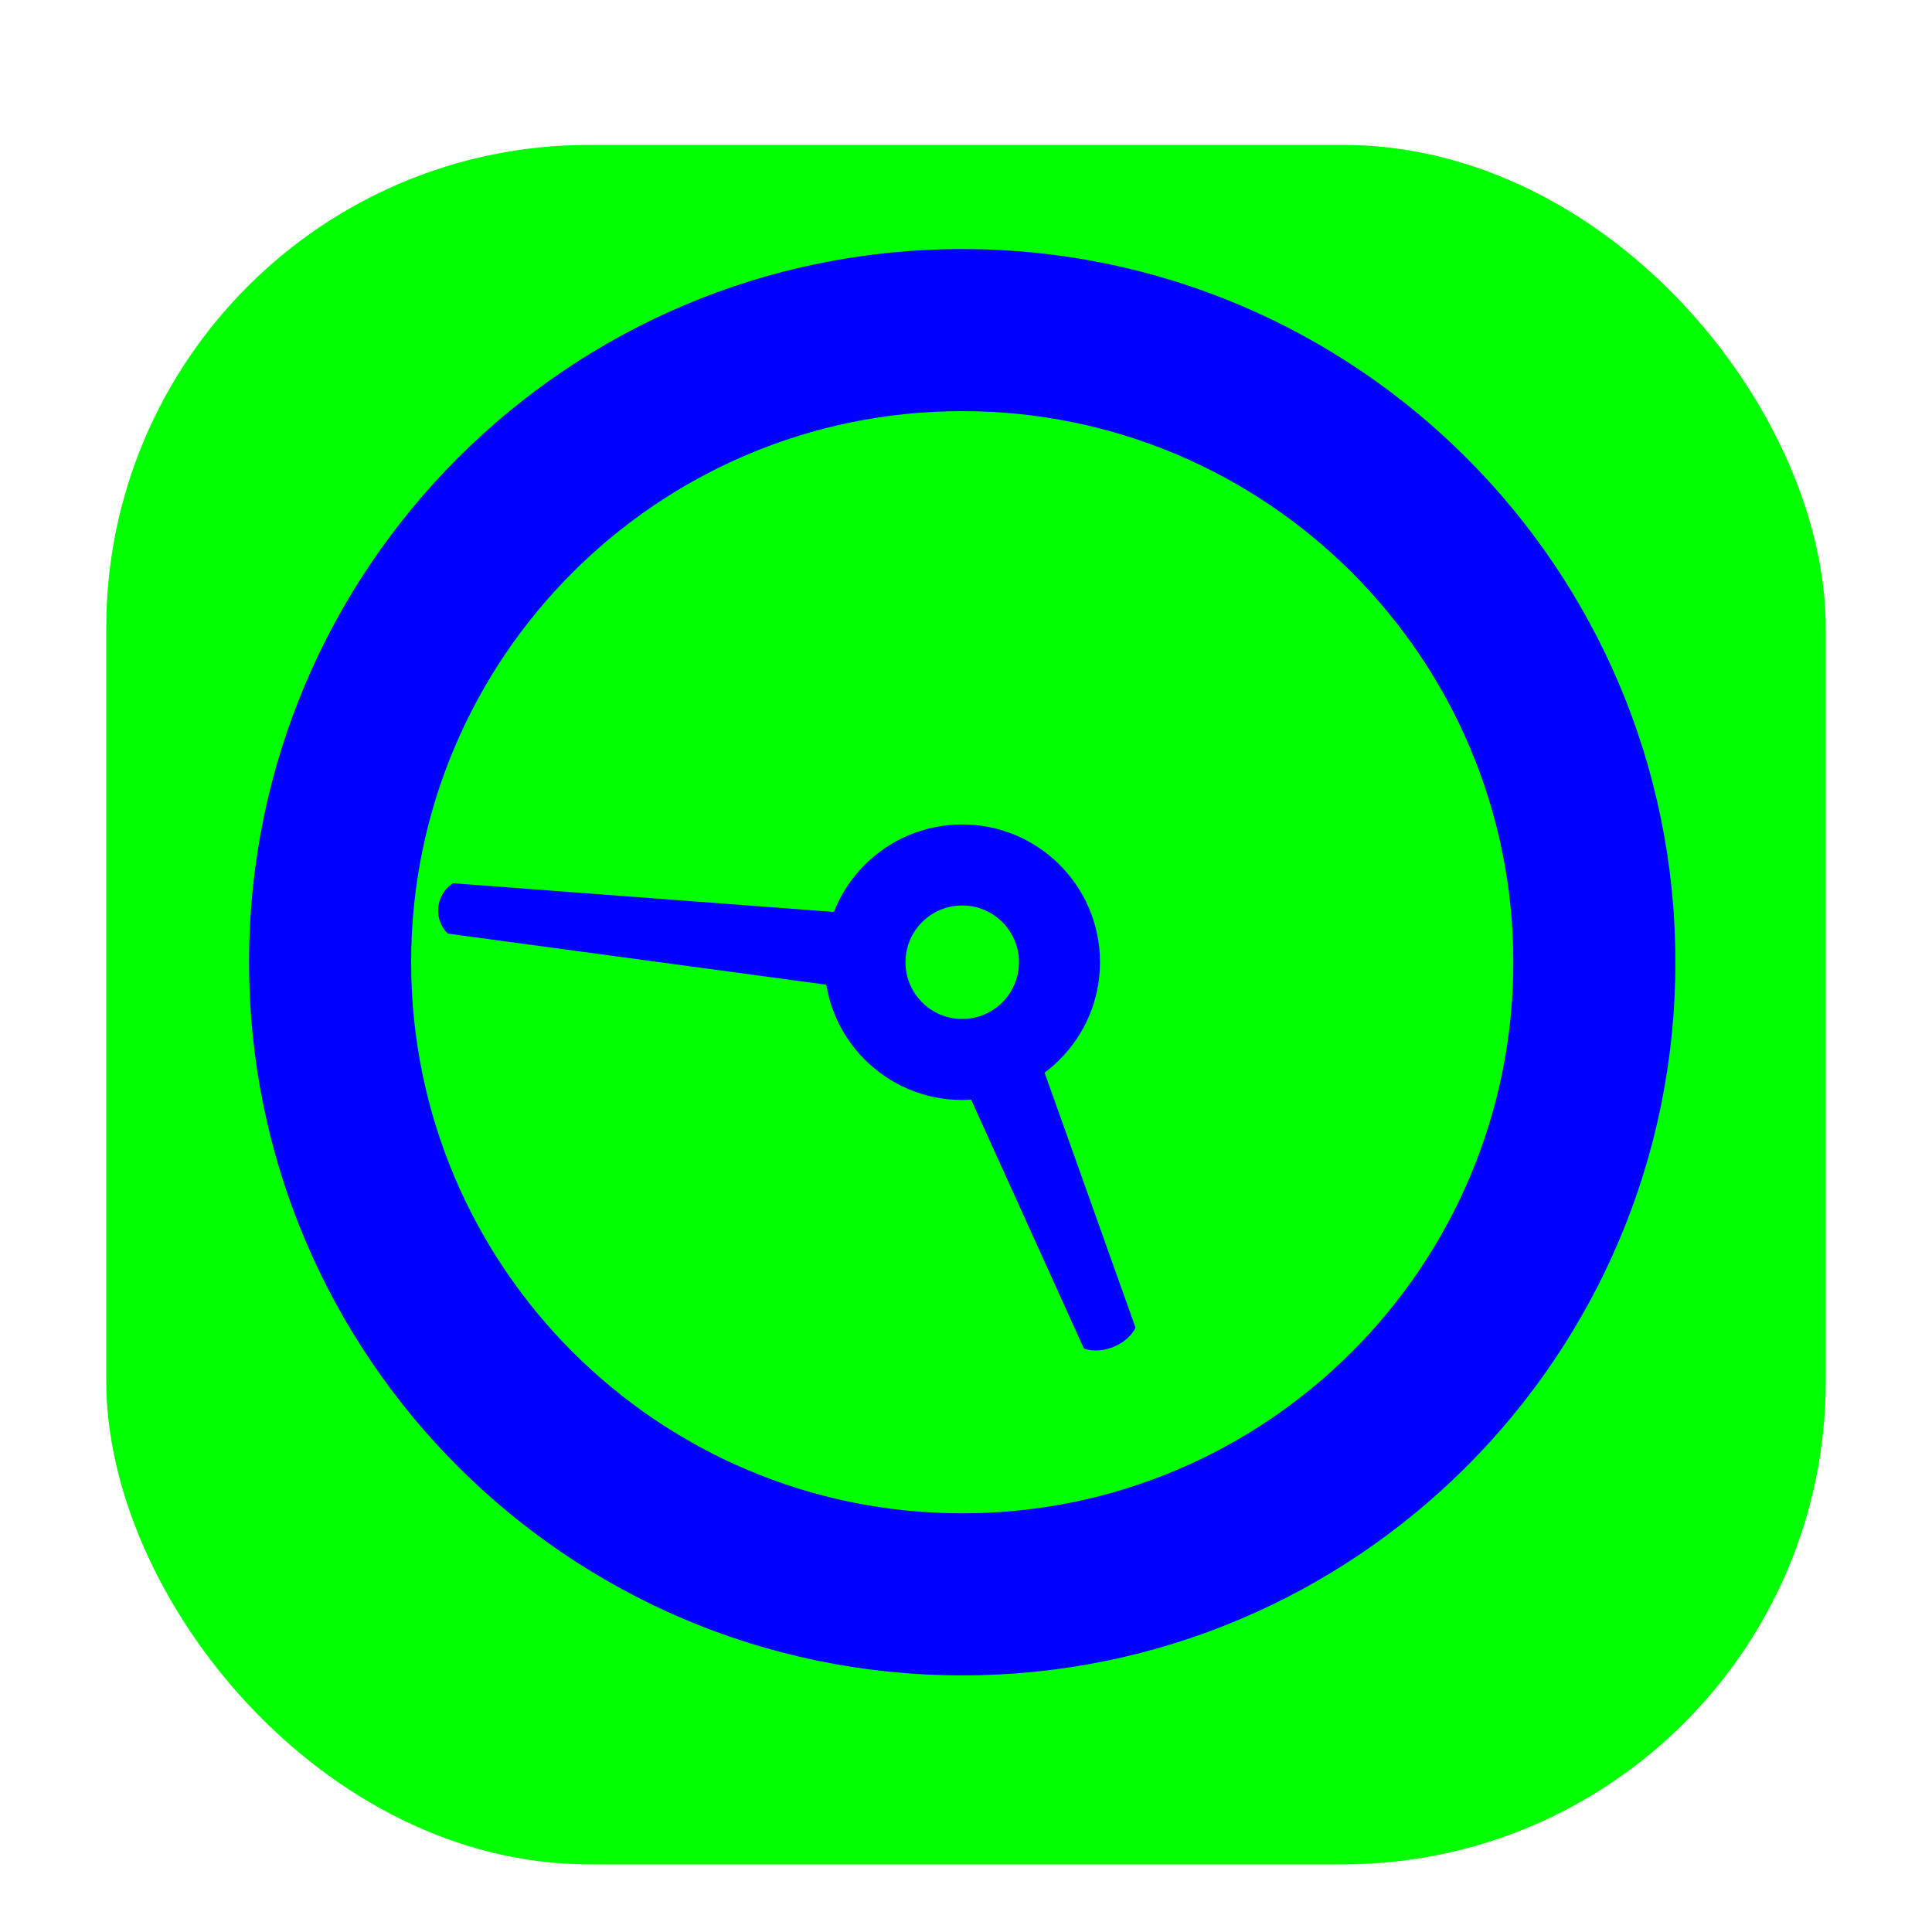 <svg width="256" height="256" viewBox="0 0 256 256" fill="none" xmlns="http://www.w3.org/2000/svg">
<g clip-path="url(#clip0_2939_1134)">
<g filter="url(#filter0_d_2939_1134)">
<rect x="14.08" y="14.08" width="227.84" height="227.84" rx="64" fill="#00FF00"/>
</g>
<path fill-rule="evenodd" clip-rule="evenodd" d="M126.749 141.443L143.619 178.682C143.619 178.682 145.234 179.403 147.518 178.48C149.802 177.557 150.464 175.917 150.464 175.917L136.884 137.841C135.697 138.918 134.303 139.808 132.73 140.444C130.768 141.236 128.731 141.551 126.749 141.443Z" fill="#0000FF"/>
<path fill-rule="evenodd" clip-rule="evenodd" d="M115.048 121.18L60.046 117.036C60.046 117.036 58.315 117.977 58.081 120.204C57.847 122.431 59.345 123.711 59.345 123.711L114.006 131.093C113.579 129.492 113.433 127.787 113.616 126.041C113.8 124.295 114.298 122.657 115.048 121.18Z" fill="#0000FF"/>
<path fill-rule="evenodd" clip-rule="evenodd" d="M127.5 119.983C123.348 119.983 119.983 123.348 119.983 127.5C119.983 131.652 123.348 135.017 127.5 135.017C131.652 135.017 135.017 131.652 135.017 127.5C135.017 123.348 131.652 119.983 127.5 119.983ZM109.244 127.5C109.244 117.418 117.418 109.244 127.5 109.244C137.582 109.244 145.756 117.418 145.756 127.5C145.756 137.582 137.582 145.756 127.5 145.756C117.418 145.756 109.244 137.582 109.244 127.5Z" fill="#0000FF"/>
<path fill-rule="evenodd" clip-rule="evenodd" d="M127.5 54.477C87.171 54.477 54.477 87.171 54.477 127.5C54.477 167.829 87.171 200.523 127.5 200.523C167.829 200.523 200.523 167.829 200.523 127.5C200.523 87.171 167.829 54.477 127.5 54.477ZM33 127.5C33 75.309 75.309 33 127.5 33C179.691 33 222 75.309 222 127.5C222 179.691 179.691 222 127.5 222C75.309 222 33 179.691 33 127.5Z" fill="#0000FF"/>
</g>
<defs>
<filter id="filter0_d_2939_1134" x="1.28" y="6.4" width="253.44" height="253.44" filterUnits="userSpaceOnUse" color-interpolation-filters="sRGB">
<feFlood flood-opacity="0" result="BackgroundImageFix"/>
<feColorMatrix in="SourceAlpha" type="matrix" values="0 0 0 0 0 0 0 0 0 0 0 0 0 0 0 0 0 0 127 0" result="hardAlpha"/>
<feOffset dy="5.12"/>
<feGaussianBlur stdDeviation="6.4"/>
<feColorMatrix type="matrix" values="0 0 0 0 0 0 0 0 0 0 0 0 0 0 0 0 0 0 0.25 0"/>
<feBlend mode="normal" in2="BackgroundImageFix" result="effect1_dropShadow_2939_1134"/>
<feBlend mode="normal" in="SourceGraphic" in2="effect1_dropShadow_2939_1134" result="shape"/>
</filter>
<clipPath id="clip0_2939_1134">
<rect width="256" height="256" fill="white"/>
</clipPath>
</defs>
</svg>
